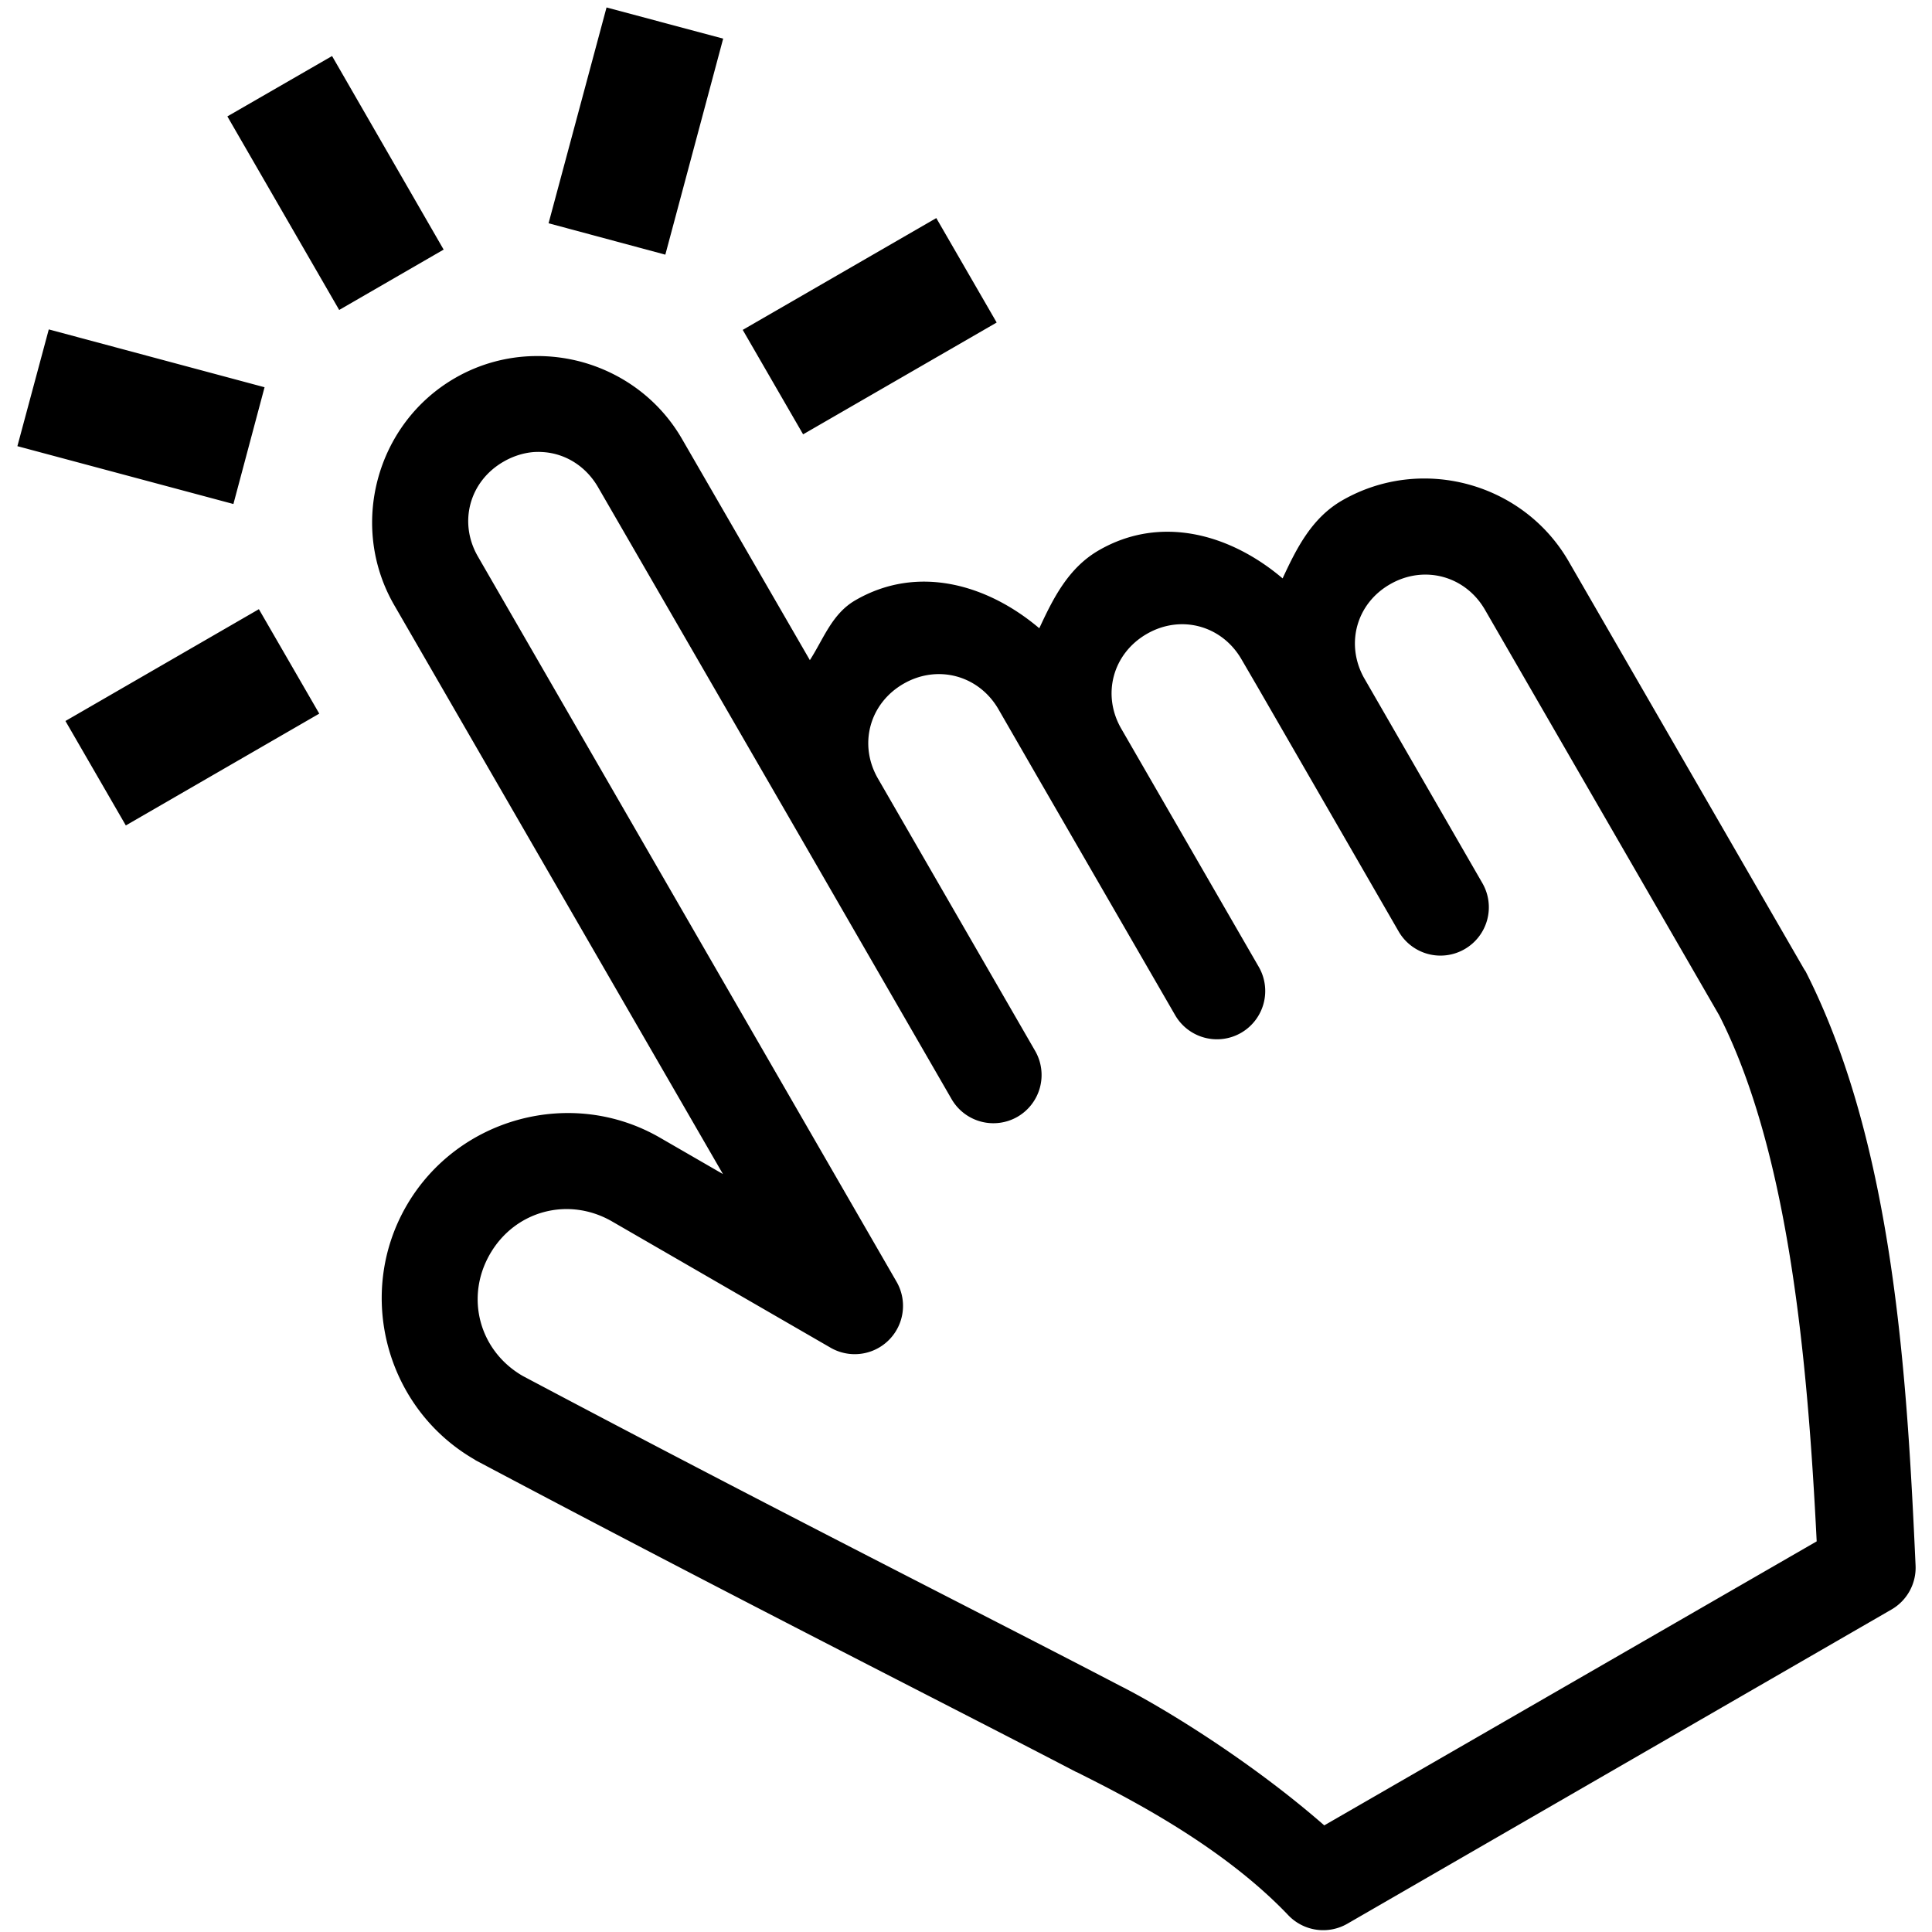 <svg version="1.1" viewBox="0 0 16 16" xmlns="http://www.w3.org/2000/svg">
 <path d="m5.023 0.062-0.48 1.787 0.967 0.26 0.479-1.789-0.965-0.258zm-2.273 0.402-0.867 0.5 0.926 1.603 0.865-0.5-0.924-1.603zm5.004 1.342-1.603 0.926 0.5 0.865 1.603-0.926-0.5-0.865zm-7.35 0.922-0.26 0.967 1.789 0.479 0.258-0.967-1.787-0.479zm4.014 0.221c-0.222 0.005-0.446 0.064-0.65 0.182-0.654 0.378-0.881 1.225-0.504 1.879l2.723 4.713-0.521-0.301c-0.732-0.423-1.677-0.167-2.1 0.564-0.423 0.732-0.169 1.677 0.562 2.1a0.4 0.4 0 0 0 0.012 0.008c2.164 1.148 3.87 2.006 4.971 2.58a0.4 0.4 0 0 0 0.006 0.002c0.388 0.195 1.192 0.597 1.752 1.185a0.4 0.4 0 0 0 0.49 0.07l4.506-2.602a0.4 0.4 0 0 0 0.199-0.363c-0.07-1.54-0.177-3.478-0.91-4.92a0.4 0.4 0 0 0-0.012-0.018l-1.951-3.379c-0.378-0.654-1.223-0.881-1.877-0.504-0.252 0.146-0.377 0.397-0.492 0.645-0.431-0.366-1.008-0.53-1.523-0.232-0.252 0.146-0.377 0.397-0.492 0.645-0.431-0.365-1.009-0.53-1.523-0.232-0.194 0.112-0.263 0.319-0.377 0.496l-1.059-1.832c-0.189-0.327-0.495-0.547-0.836-0.639-0.128-0.034-0.259-0.05-0.393-0.047zm-0.002 0.795c0.028-0.002 0.055-0.002 0.082 0 0.183 0.012 0.353 0.115 0.455 0.291l1.627 2.814 1.301 2.254a0.4 0.4 0 0 0 0.545 0.146 0.4 0.4 0 0 0 0.146-0.547l-1.301-2.254c-0.163-0.282-0.071-0.622 0.211-0.785 0.282-0.163 0.624-0.071 0.787 0.211l0.324 0.562 1.139 1.971a0.4 0.4 0 0 0 0.547 0.146 0.4 0.4 0 0 0 0.146-0.545l-1.139-1.973c-0.163-0.282-0.071-0.622 0.211-0.785 0.282-0.163 0.622-0.071 0.785 0.211l0.131 0.225 0.195 0.338 0.975 1.69a0.4 0.4 0 0 0 0.547 0.146 0.4 0.4 0 0 0 0.146-0.547l-0.982-1.703c-0.152-0.279-0.061-0.611 0.217-0.771 0.282-0.163 0.624-0.071 0.787 0.211l1.94 3.359c0.581 1.143 0.733 2.875 0.807 4.356l-4.078 2.352c-0.633-0.553-1.37-0.995-1.691-1.156-1.109-0.579-2.803-1.429-4.947-2.566-0.36-0.208-0.479-0.65-0.271-1.01 0.208-0.36 0.65-0.477 1.01-0.27l1.812 1.047a0.4 0.4 0 0 0 0.545-0.547l-3.467-6.006c-0.163-0.282-0.071-0.622 0.211-0.785 0.079-0.046 0.165-0.073 0.248-0.08zm-2.272 1.301-1.602 0.926 0.5 0.865 1.602-0.926-0.5-0.865z" color="#000000" style="-inkscape-stroke:none"/>
</svg>
